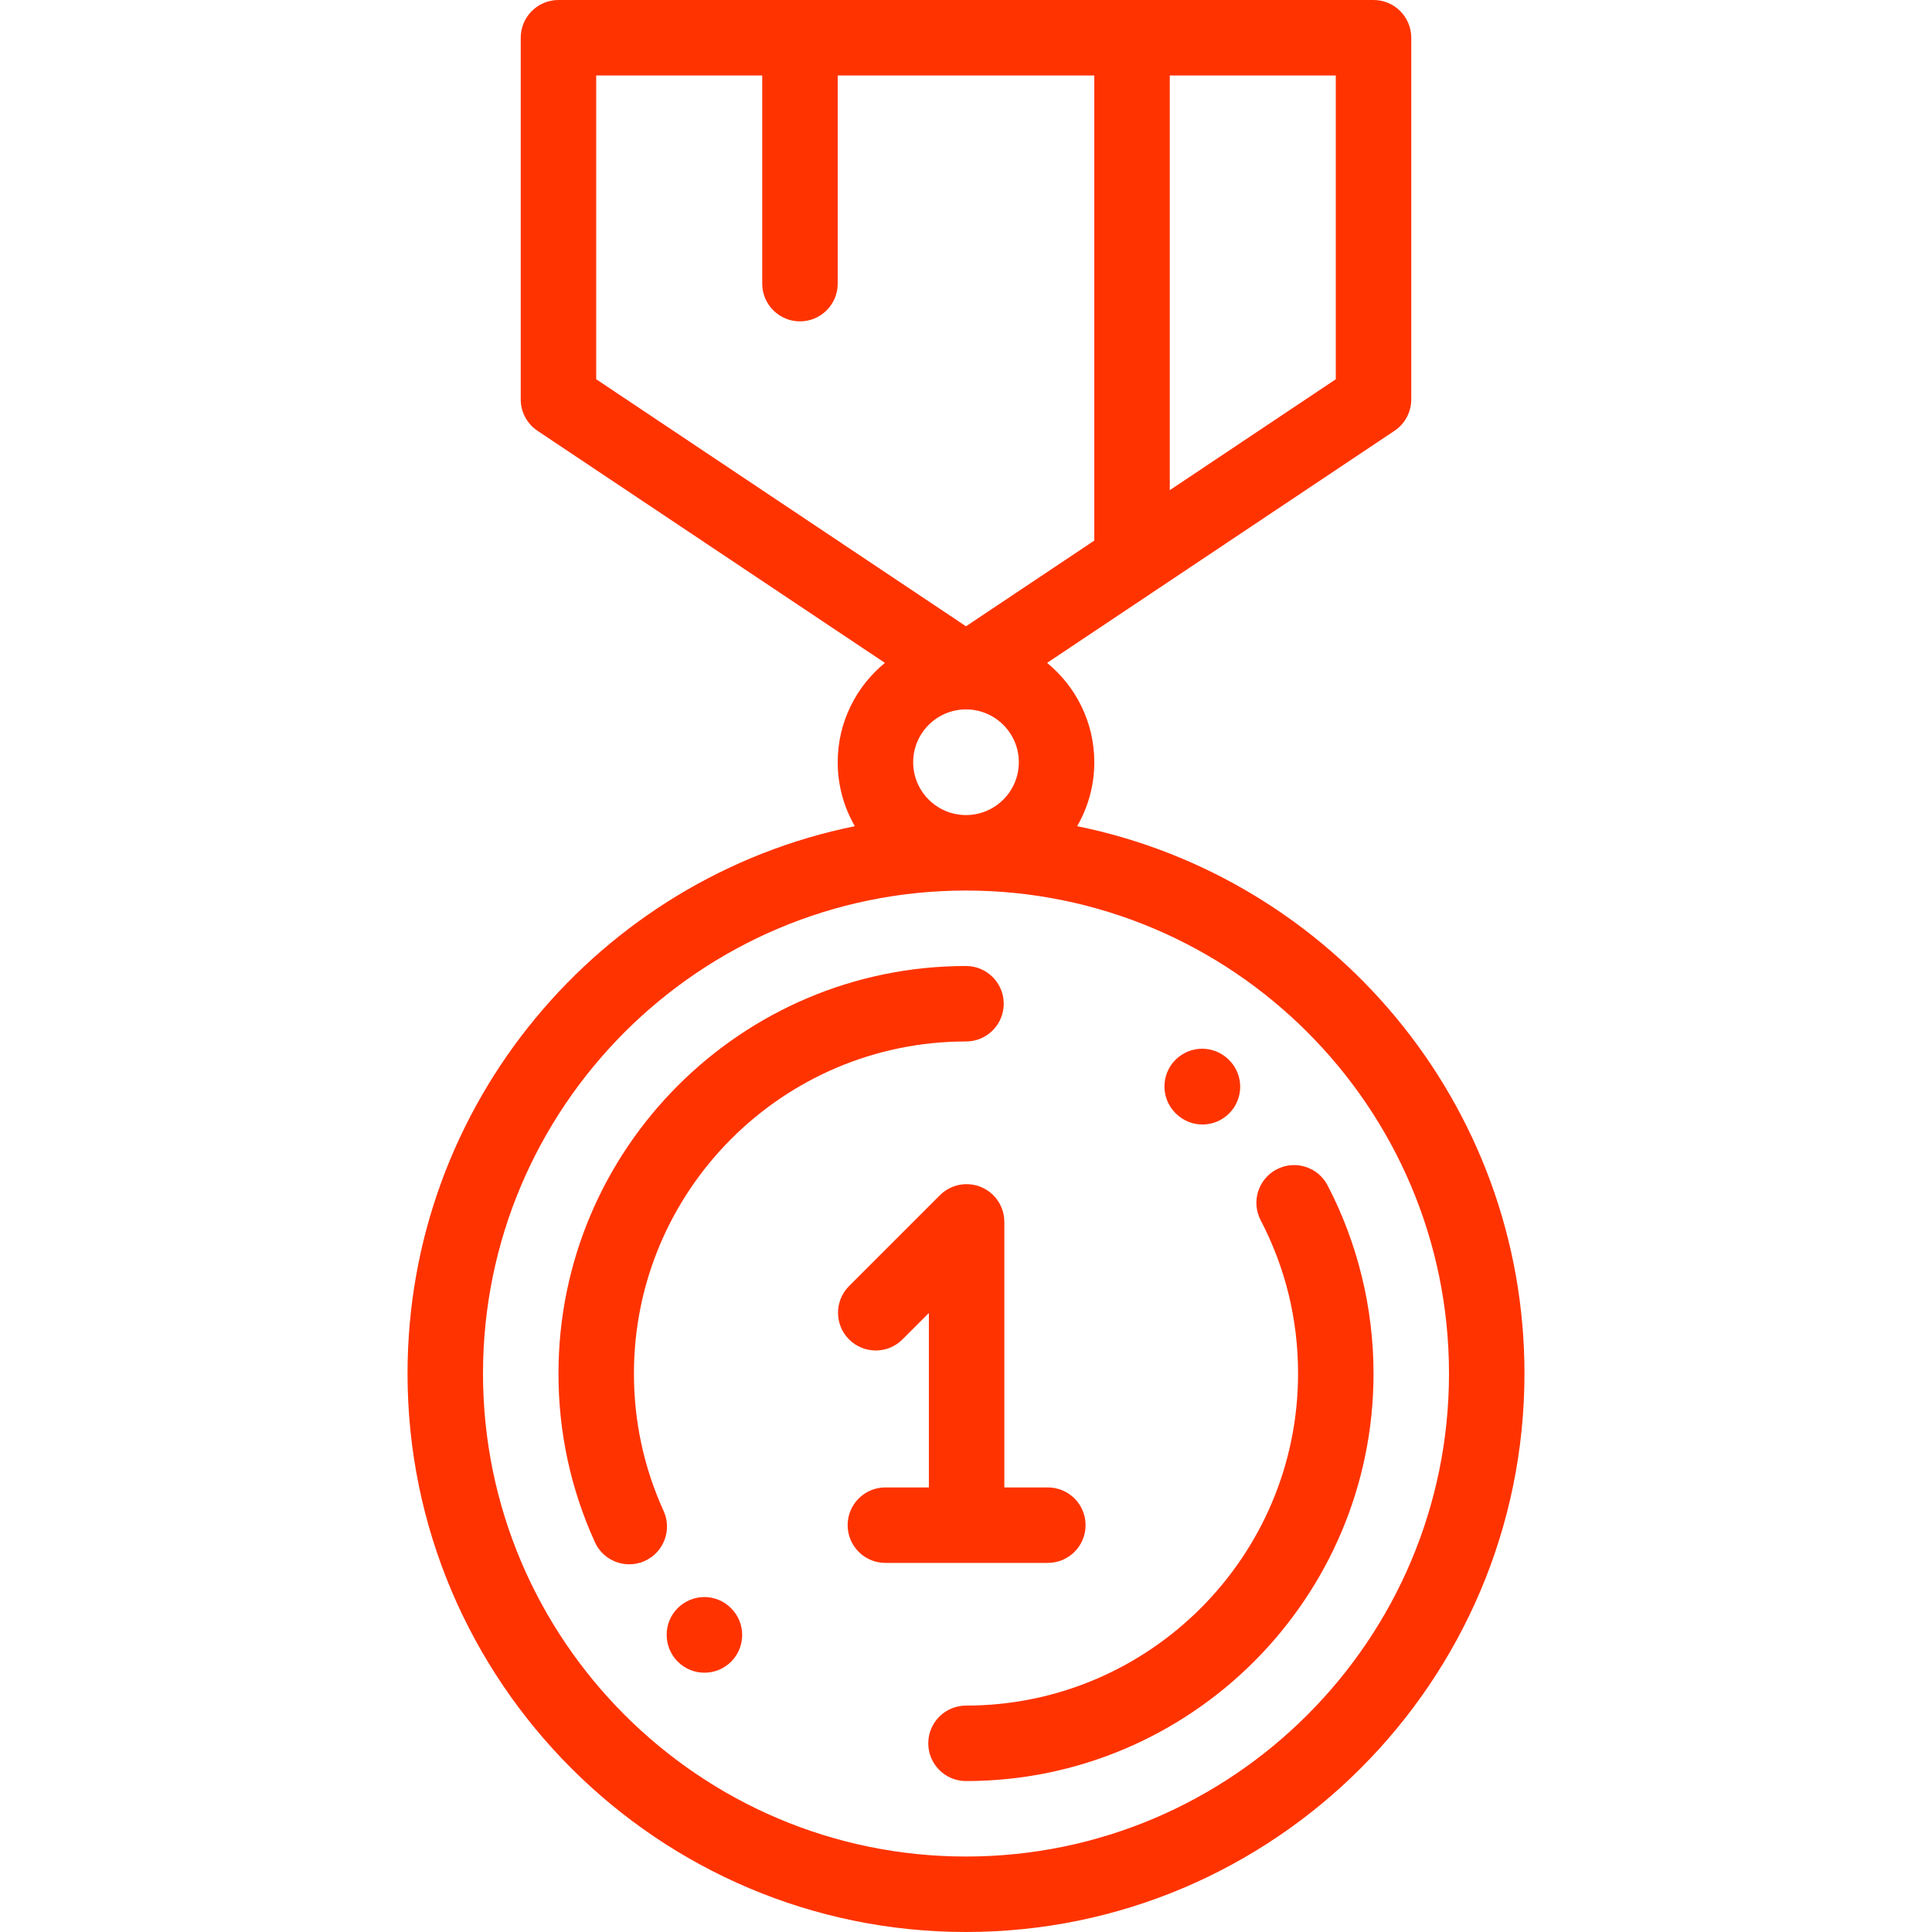 <?xml version="1.0" encoding="iso-8859-1"?>
<!-- Generator: Adobe Illustrator 19.0.0, SVG Export Plug-In . SVG Version: 6.00 Build 0)  -->
<svg version="1.1" id="Capa_1" xmlns="http://www.w3.org/2000/svg" xmlns:xlink="http://www.w3.org/1999/xlink" x="0px" y="0px"
	 viewBox="0 0 512 512" fill="#ff3300" style="enable-background:new 0 0 512 512;" xml:space="preserve">
<g>
	<g>
		<path d="M285.456,218.948C288.34,213.955,290,208.169,290,202c0-10.604-4.882-20.088-12.514-26.328l92.068-61.505
			c2.777-1.855,4.445-4.976,4.445-8.315V10c0-5.522-4.478-10-10-10H148c-5.522,0-10,4.478-10,10v95.853
			c0,3.34,1.668,6.46,4.445,8.315l92.068,61.505C226.882,181.912,222,191.396,222,202c0,6.169,1.66,11.955,4.544,16.948
			C159,232.643,108,292.476,108,364c0,81.607,66.393,148,148,148s148-66.393,148-148C404,292.476,353,232.643,285.456,218.948z
			 M310,20h44v80.507L310,129.9V20z M158,100.507V20h44v55.168c0,5.522,4.478,10,10,10c5.522,0,10-4.478,10-10V20h68v123.261
			l-34,22.713L158,100.507z M270,202c0,7.72-6.28,14-14,14c-7.72,0-14-6.28-14-14c0-7.72,6.28-14,14-14
			C263.72,188,270,194.28,270,202z M256,492c-70.579,0-128-57.421-128-128s57.421-128,128-128s128,57.421,128,128
			S326.579,492,256,492z"/>
	</g>
</g>
<g>
	<g>
		<path d="M325.738,280.928l-0.075-0.075c-3.906-3.904-10.236-3.904-14.143,0c-3.905,3.905-3.905,10.237,0,14.143l0.076,0.075
			c1.953,1.952,4.512,2.929,7.071,2.929s5.118-0.977,7.071-2.929C329.643,291.166,329.643,284.834,325.738,280.928z"/>
	</g>
</g>
<g>
	<g>
		<path d="M351.822,314.136c-2.553-4.897-8.592-6.797-13.49-4.244c-4.897,2.553-6.798,8.593-4.244,13.49
			C340.665,335.998,344,349.664,344,364c0,48.523-39.477,88-88,88c-5.522,0-10,4.478-10,10c0,5.522,4.478,10,10,10
			c59.552,0,108-48.448,108-108C364,346.66,359.789,329.418,351.822,314.136z"/>
	</g>
</g>
<g>
	<g>
		<path d="M193.761,426.211l-0.064-0.064c-3.906-3.904-10.204-3.872-14.11,0.032c-3.905,3.905-3.873,10.27,0.032,14.175
			c1.953,1.952,4.512,2.929,7.071,2.929s5.118-0.977,7.071-2.929C197.666,436.449,197.666,430.117,193.761,426.211z"/>
	</g>
</g>
<g>
	<g>
		<path d="M256,256c-59.552,0-108,48.448-108,108c0,15.58,3.248,30.617,9.655,44.694c1.677,3.684,5.308,5.86,9.107,5.86
			c1.386,0,2.794-0.29,4.137-0.901c5.027-2.287,7.247-8.216,4.959-13.244C170.644,388.952,168,376.702,168,364
			c0-48.523,39.477-88,88-88c5.522,0,10-4.478,10-10C266,260.478,261.522,256,256,256z"/>
	</g>
</g>
<g>
	<g>
		<path d="M277.689,394.184h-11.53v-70.367c0-4.045-2.437-7.691-6.173-9.239c-3.736-1.546-8.038-0.692-10.898,2.168l-24.077,24.077
			c-3.905,3.905-3.905,10.237,0,14.143c3.906,3.904,10.236,3.904,14.143,0l7.006-7.006v46.225h-11.53c-5.522,0-10,4.478-10,10
			c0,5.522,4.478,10,10,10h43.059v-0.001c5.522,0,10-4.478,10-10C287.689,398.662,283.211,394.184,277.689,394.184z"/>
	</g>
</g>
<g>
</g>
<g>
</g>
<g>
</g>
<g>
</g>
<g>
</g>
<g>
</g>
<g>
</g>
<g>
</g>
<g>
</g>
<g>
</g>
<g>
</g>
<g>
</g>
<g>
</g>
<g>
</g>
<g>
</g>
</svg>
